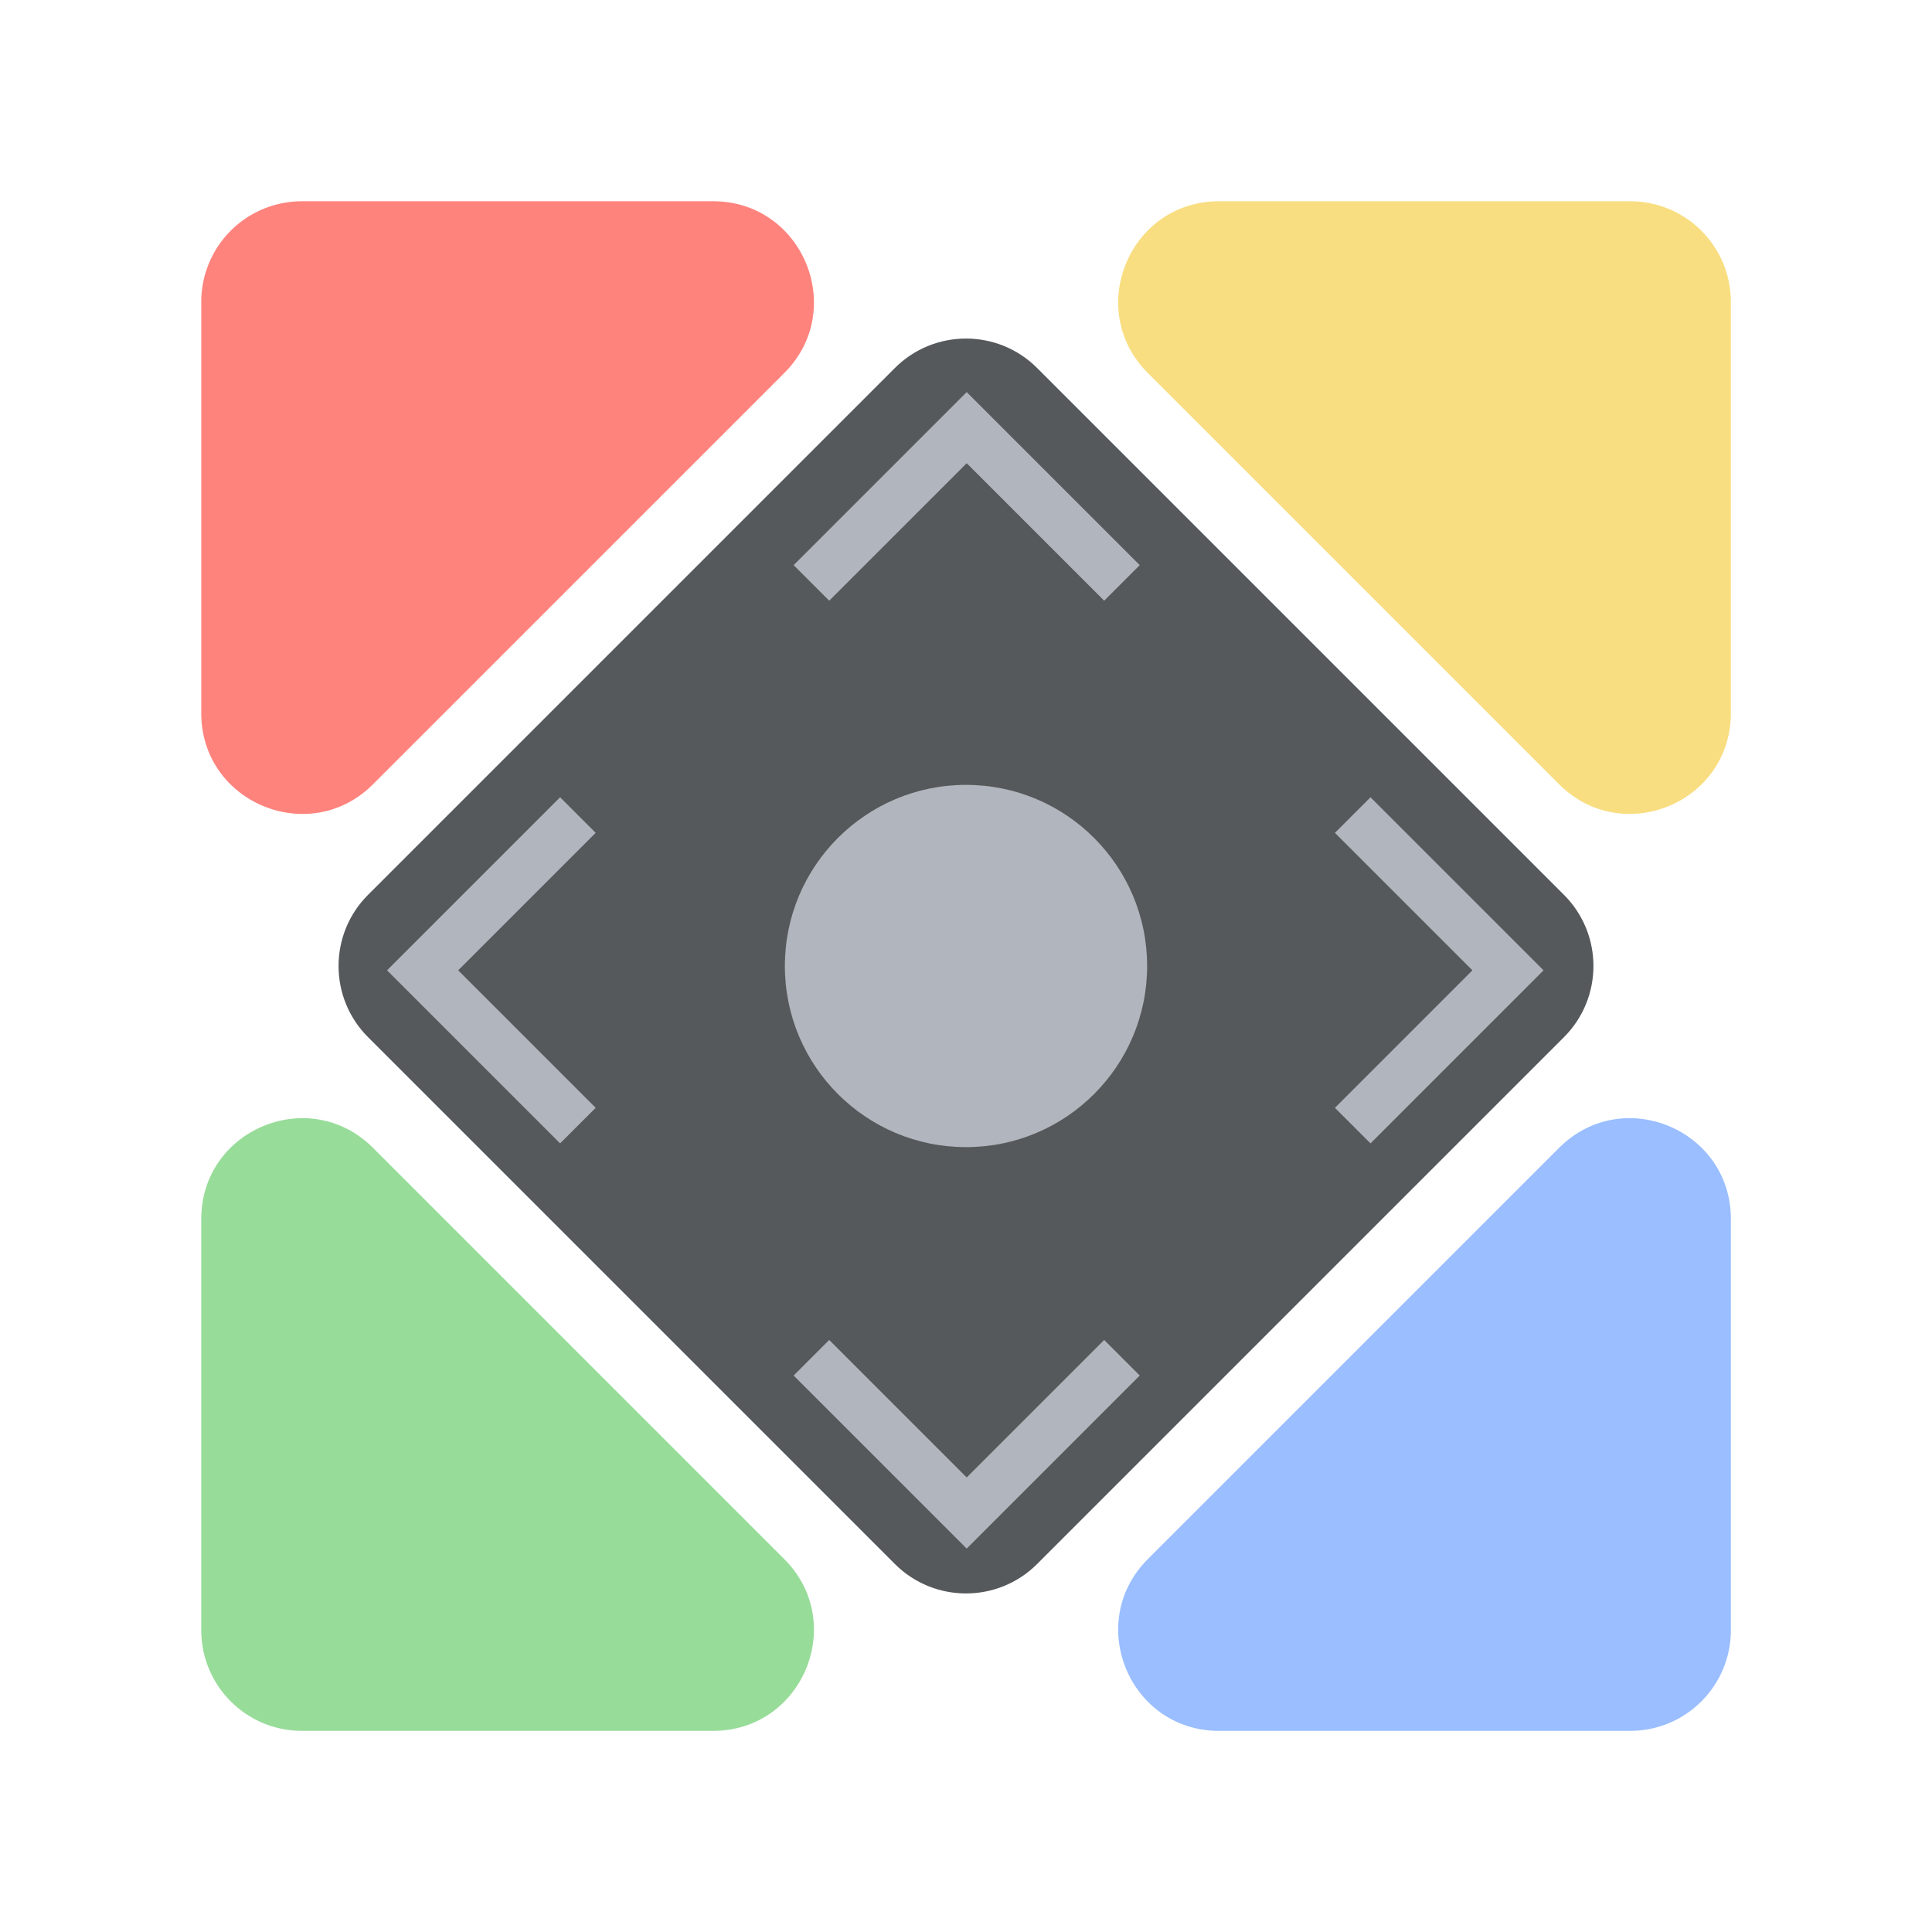 <svg xmlns="http://www.w3.org/2000/svg" width="192" height="192" fill="none"><path fill="#56595B" fill-rule="evenodd" d="M88.929 36.574c3.905-3.905 10.237-3.905 14.142 0l52.355 52.355c3.905 3.905 3.905 10.237 0 14.142l-52.355 52.355c-3.905 3.905-10.237 3.905-14.142 0l-52.355-52.355c-3.905-3.905-3.905-10.237 0-14.142l52.355-52.355Z" clip-rule="evenodd"/><path fill="#98DC9A" fill-rule="evenodd" d="M30.003 172.012c-5.525 0-10.003-4.477-10.003-10.003v-40.867c0-8.909 10.771-13.371 17.071-7.071l40.87 40.87c6.3 6.299 1.838 17.071-7.072 17.071H30.003Z" clip-rule="evenodd"/><path fill="#F9DE81" fill-rule="evenodd" d="M162.009 20c5.524 0 10.003 4.477 10.003 10.003V70.87c0 8.909-10.772 13.37-17.071 7.07l-40.87-40.869c-6.3-6.3-1.838-17.071 7.071-17.071h40.867Z" clip-rule="evenodd"/><path fill="#FF837D" fill-rule="evenodd" d="M30.003 20A10.001 10.001 0 0 0 20 30.003V70.87c0 8.909 10.771 13.37 17.071 7.07l40.87-40.869C84.24 30.771 79.779 20 70.869 20H30.003Z" clip-rule="evenodd"/><path fill="#9ABEFF" fill-rule="evenodd" d="M162.009 172.012c5.524 0 10.003-4.477 10.003-10.003v-40.867c0-8.909-10.772-13.371-17.071-7.071l-40.87 40.87c-6.3 6.299-1.838 17.071 7.071 17.071h40.867Z" clip-rule="evenodd"/><path fill="#B1B5BD" fill-rule="evenodd" d="M96 114c9.941 0 18-8.059 18-18s-8.059-18-18-18-18 8.059-18 18 8.059 18 18 18Z" clip-rule="evenodd"/><path stroke="#B1B5BD" stroke-width="5" d="m134.431 81 15.43 15.43-15.43 15.431M57.43 81 42 96.43l15.43 15.431m54.07 23.07-15.43 15.43-15.431-15.43M111.5 57.93 96.07 42.5 80.638 57.93"/></svg>